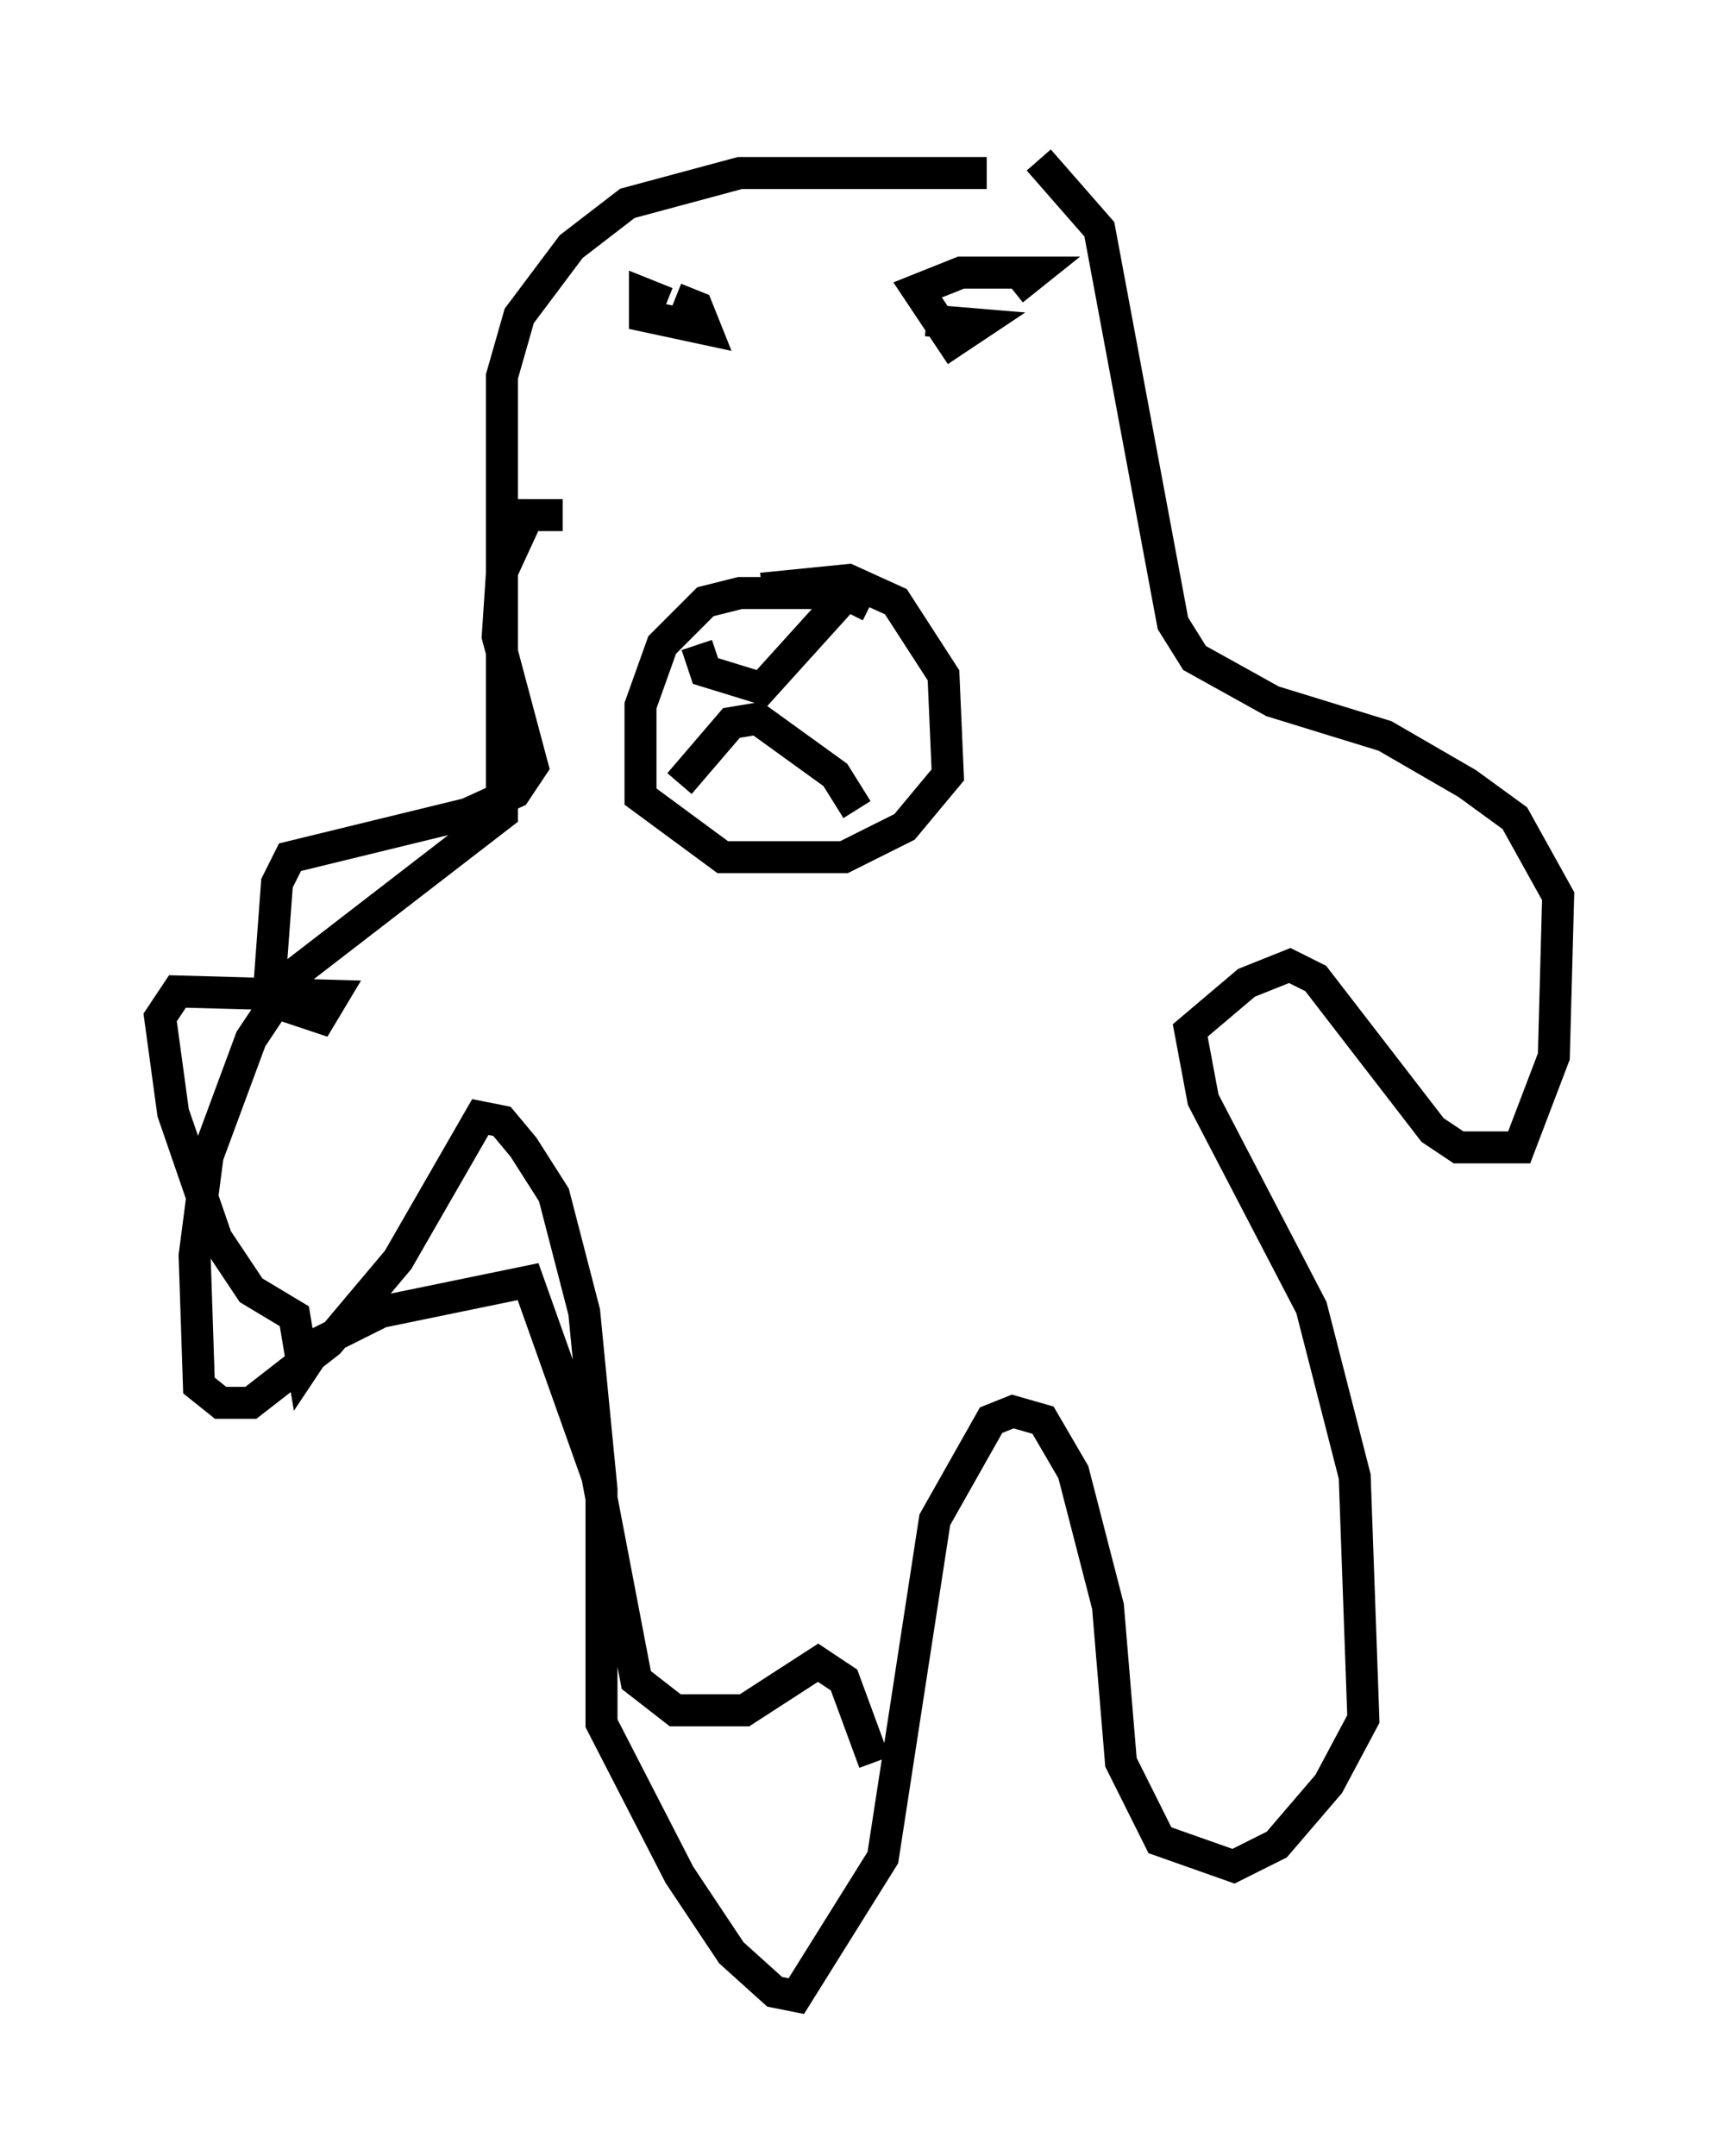 <?xml version="1.0" encoding="utf-8" ?>
<svg baseProfile="full" height="67.374" version="1.1" width="53.707" xmlns="http://www.w3.org/2000/svg" xmlns:ev="http://www.w3.org/2001/xml-events" xmlns:xlink="http://www.w3.org/1999/xlink"><defs /><rect fill="white" height="67.374" width="53.707" x="0" y="0" /><path d="M32.334, 5.947 m-1.488, -0.541 l-7.713, 0.0 -3.518, 0.947 l-1.759, 1.353 -1.624, 2.165 l-0.541, 1.894 0.0, 13.667 l-6.495, 5.007 -1.353, 2.03 l-1.353, 3.654 -0.406, 3.112 l0.135, 4.059 0.677, 0.541 l0.947, 0.0 2.436, -1.894 l2.165, -2.571 2.571, -4.465 l0.677, 0.135 0.677, 0.812 l0.947, 1.488 0.947, 3.654 l0.541, 5.548 0.0, 7.307 l2.436, 4.736 1.624, 2.436 l1.353, 1.218 0.677, 0.135 l2.706, -4.33 1.624, -10.555 l1.759, -3.112 0.677, -0.271 l0.947, 0.271 0.947, 1.624 l1.083, 4.195 0.406, 4.871 l1.218, 2.436 2.3, 0.812 l1.353, -0.677 1.624, -1.894 l1.083, -2.03 -0.271, -7.578 l-1.353, -5.277 -3.383, -6.495 l-0.406, -2.165 1.759, -1.488 l1.353, -0.541 0.812, 0.406 l3.654, 4.736 0.812, 0.541 l1.894, 0.0 1.083, -2.842 l0.135, -5.007 -1.353, -2.436 l-1.488, -1.083 -2.571, -1.488 l-3.518, -1.083 -2.436, -1.353 l-0.677, -1.083 -2.3, -12.314 l-1.894, -2.165 m-5.277, 13.938 l-0.812, -0.406 -3.248, 0.0 l-1.083, 0.271 -1.353, 1.353 l-0.677, 1.894 0.0, 2.842 l2.571, 1.894 3.789, 0.0 l1.894, -0.947 1.353, -1.624 l-0.135, -3.112 -1.488, -2.3 l-1.488, -0.677 -2.706, 0.271 m-2.03, 1.759 l0.271, 0.812 1.759, 0.541 l2.571, -2.842 m-5.142, 5.819 l1.624, -1.894 0.812, -0.135 l2.436, 1.759 0.677, 1.083 m-5.683, -15.967 l0.677, 0.271 0.271, 0.677 l-1.894, -0.406 0.0, -0.677 l0.677, 0.271 m8.119, 0.541 l1.624, 0.135 -0.812, 0.541 l-1.083, -1.624 1.353, -0.541 l2.3, 0.0 -0.677, 0.541 m-14.073, 7.036 l-1.083, 0.0 -0.812, 1.759 l-0.135, 2.03 1.083, 4.059 l-0.541, 0.812 -1.488, 0.677 l-5.548, 1.353 -0.406, 0.812 l-0.271, 3.654 1.624, 0.541 l0.406, -0.677 -4.871, -0.135 l-0.541, 0.812 0.406, 2.977 l1.353, 3.924 1.083, 1.624 l1.353, 0.812 0.271, 1.624 l0.541, -0.812 1.894, -0.947 l4.601, -0.947 2.165, 6.089 l1.218, 6.36 1.218, 0.947 l2.165, 0.0 2.3, -1.488 l0.812, 0.541 0.947, 2.571 " fill="none" stroke="black" stroke-width="1" /></svg>